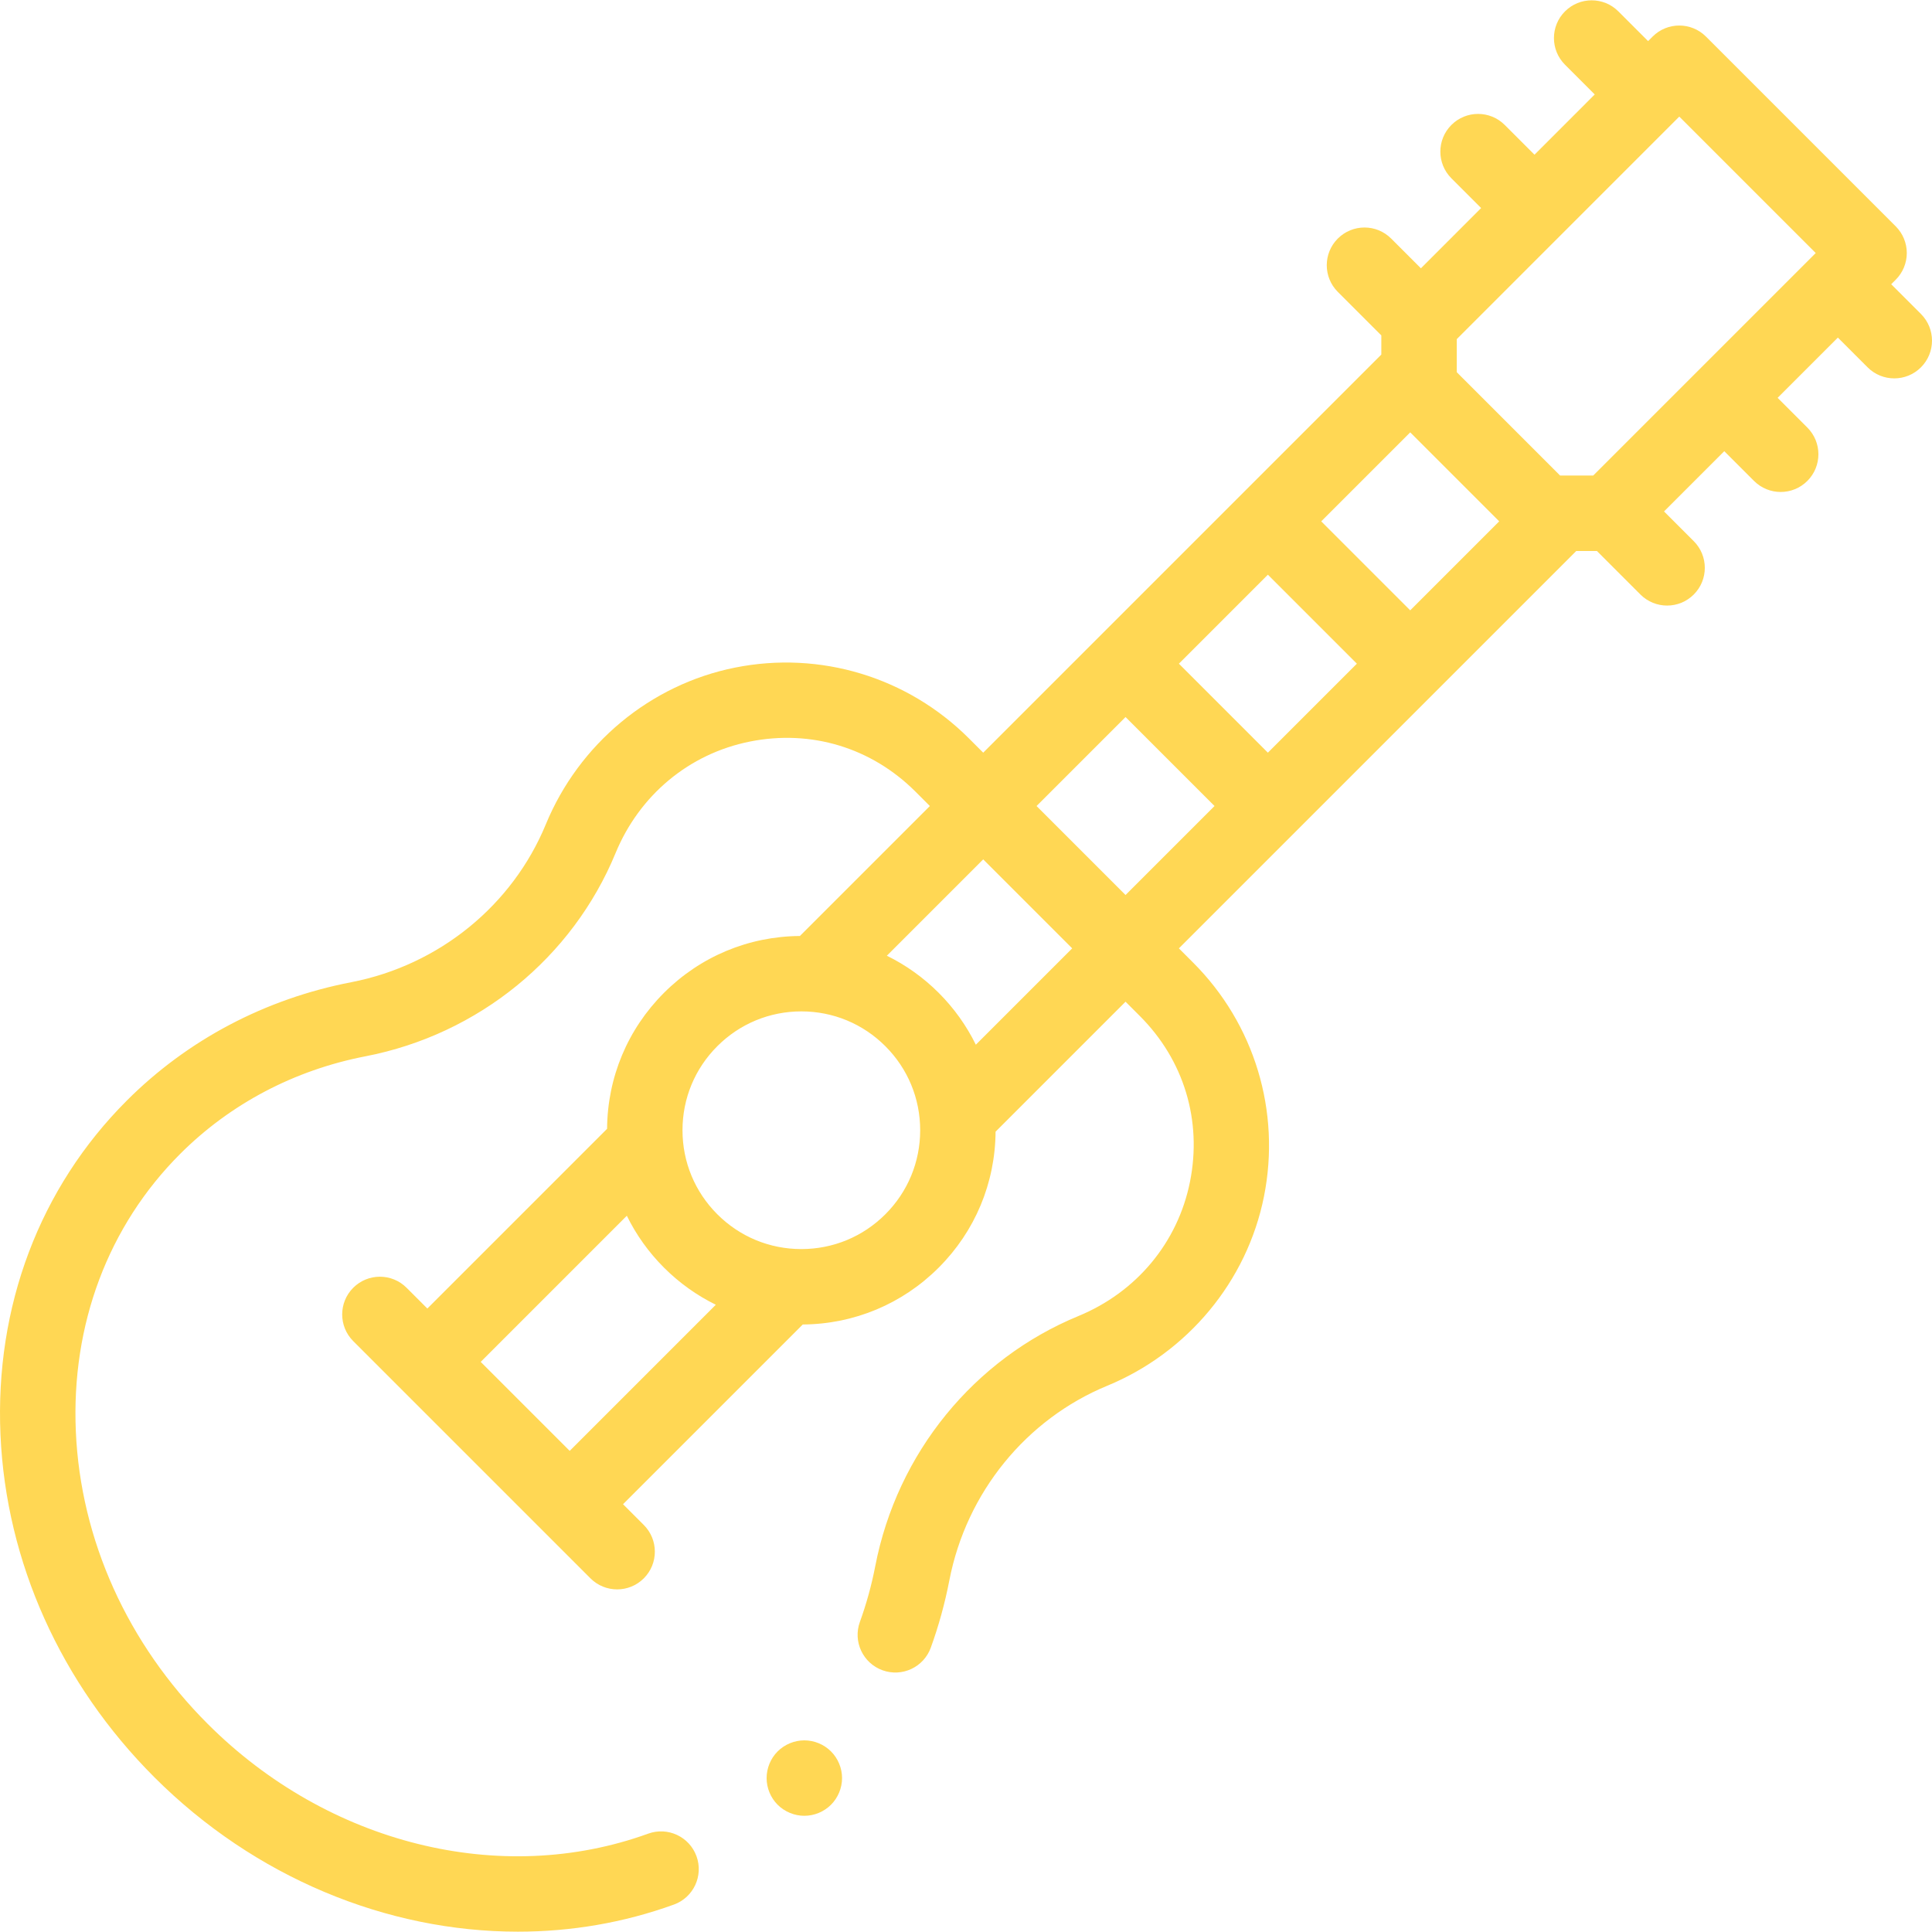 <?xml version="1.0" encoding="UTF-8" standalone="no"?>
<!DOCTYPE svg PUBLIC "-//W3C//DTD SVG 1.1//EN" "http://www.w3.org/Graphics/SVG/1.1/DTD/svg11.dtd">
<svg width="100%" height="100%" viewBox="0 0 512 512" version="1.1" xmlns="http://www.w3.org/2000/svg" xmlns:xlink="http://www.w3.org/1999/xlink" xml:space="preserve" xmlns:serif="http://www.serif.com/" style="fill-rule:evenodd;clip-rule:evenodd;stroke-linejoin:round;stroke-miterlimit:2;">
    <g transform="matrix(1,0,0,1,-4.33589e-06,-0.001)">
        <g id="XMLID_1455_">
            <g>
                <g id="XMLID_224_">
                    <path id="XMLID_406_" d="M509.072,83.209L501.19,75.327L502.393,74.125C504.267,72.25 505.321,69.707 505.321,67.057C505.321,64.406 504.267,61.863 502.393,59.988L452.098,9.694C448.193,5.791 441.866,5.791 437.96,9.694L436.759,10.896L428.877,3.014C424.973,-0.89 418.646,-0.89 414.739,3.014C410.836,6.917 410.836,13.247 414.739,17.15L422.621,25.032L406.655,40.999L398.773,33.117C394.868,29.213 388.541,29.213 384.635,33.117C380.732,37.02 380.732,43.35 384.635,47.253L392.517,55.135L376.553,71.102L368.672,63.22C364.768,59.317 358.441,59.317 354.534,63.22C350.631,67.124 350.631,73.453 354.534,77.356L366.066,88.889L366.066,93.963L260.561,199.468L256.78,195.687C240.522,179.43 217.354,172.414 194.814,176.917C172.269,181.42 153.406,197.212 144.646,218.463C135.816,239.878 116.427,255.778 93.065,260.301C70.272,264.715 49.712,275.559 33.609,291.663C10.515,314.756 -1.376,346.218 0.127,380.253C1.615,413.955 16.098,446.177 40.904,470.984C67.471,497.551 102.526,511.916 137.243,511.915C151.275,511.915 165.255,509.567 178.593,504.731C183.782,502.849 186.464,497.116 184.582,491.926C182.699,486.737 176.969,484.053 171.776,485.936C132.7,500.108 86.879,488.688 55.04,456.848C33.776,435.584 21.366,408.069 20.099,379.372C18.847,351.009 28.664,324.88 47.744,305.8C61.016,292.528 78.003,283.581 96.865,279.93C126.848,274.124 151.726,253.737 163.126,226.089C169.429,210.802 182.514,199.763 198.729,196.523C214.948,193.283 230.95,198.133 242.642,209.824L246.424,213.606L211.981,248.048C198.372,248.146 185.59,253.485 175.955,263.119C166.32,272.753 160.981,285.535 160.884,299.146L113.253,346.777L107.747,341.271C103.843,337.368 97.516,337.368 93.61,341.271C89.707,345.175 89.707,351.504 93.61,355.409L156.478,418.277C158.43,420.229 160.988,421.205 163.546,421.205C166.104,421.205 168.662,420.229 170.615,418.277C174.518,414.374 174.518,408.044 170.615,404.14L165.11,398.635L212.741,351.005C226.351,350.907 239.133,345.568 248.767,335.933C258.401,326.299 263.74,313.517 263.838,299.907L298.28,265.464L302.062,269.246C313.754,280.938 318.602,296.944 315.364,313.158C312.125,329.374 301.087,342.459 285.8,348.761C258.149,360.162 237.764,385.039 231.957,415.023C230.979,420.079 229.605,425.061 227.876,429.832C225.995,435.022 228.677,440.755 233.867,442.636C239.064,444.52 244.79,441.835 246.672,436.645C248.756,430.895 250.409,424.899 251.585,418.823C256.109,395.461 272.006,376.074 293.42,367.244C314.675,358.481 330.465,339.62 334.968,317.075C339.472,294.53 332.455,271.365 316.199,255.109L312.418,251.328L417.723,146.022L423.198,146.022L434.729,157.554C436.682,159.506 439.24,160.482 441.798,160.482C444.356,160.482 446.914,159.505 448.866,157.554C452.769,153.65 452.769,147.321 448.866,143.417L440.984,135.536L456.951,119.569L464.833,127.451C466.785,129.403 469.343,130.379 471.901,130.379C474.459,130.379 477.017,129.402 478.969,127.451C482.872,123.547 482.872,117.218 478.969,113.314L471.087,105.432L487.053,89.467L494.935,97.349C496.887,99.301 499.445,100.276 502.003,100.276C504.561,100.276 507.119,99.3 509.071,97.349C512.977,93.442 512.977,87.114 509.072,83.209ZM481.187,67.057L422.216,126.027L413.445,126.027L386.06,98.642L386.06,89.87L445.03,30.899L481.187,67.057ZM336.002,199.468L312.419,175.885L336.003,152.3L359.587,175.884L336.002,199.468ZM298.281,190.022L321.865,213.606L298.281,237.189L274.698,213.606L298.281,190.022ZM248.769,263.118C244.693,259.043 240.05,255.746 235.024,253.278L260.56,227.742L284.144,251.326L258.608,276.862C256.14,271.837 252.844,267.194 248.769,263.118ZM127.392,360.912L166.116,322.187C168.584,327.213 171.881,331.856 175.957,335.931C180.032,340.007 184.675,343.304 189.701,345.772L150.976,384.496L127.392,360.912ZM234.632,321.794C228.685,327.743 220.776,331.019 212.363,331.019C203.951,331.019 196.042,327.744 190.094,321.794C184.145,315.845 180.869,307.937 180.869,299.524C180.869,291.111 184.144,283.202 190.094,277.254C196.042,271.305 203.951,268.029 212.363,268.029C220.776,268.029 228.685,271.305 234.632,277.255C240.581,283.203 243.858,291.112 243.858,299.524C243.857,307.937 240.581,315.845 234.632,321.794ZM373.723,161.747L350.139,138.163L373.723,114.58L397.306,138.163L373.723,161.747Z" style="fill:rgb(255,215,84);fill-rule:nonzero;"/>
                    <path id="XMLID_479_" d="M213.158,461.214C210.519,461.214 207.95,462.284 206.081,464.143C204.222,466.002 203.162,468.581 203.162,471.21C203.162,473.839 204.222,476.418 206.081,478.277C207.95,480.137 210.529,481.206 213.158,481.206C215.787,481.206 218.366,480.137 220.225,478.277C222.083,476.418 223.154,473.839 223.154,471.21C223.154,468.581 222.084,466.002 220.225,464.143C218.366,462.284 215.787,461.214 213.158,461.214Z" style="fill:rgb(255,215,84);fill-rule:nonzero;"/>
                </g>
            </g>
        </g>
    </g>
</svg>
